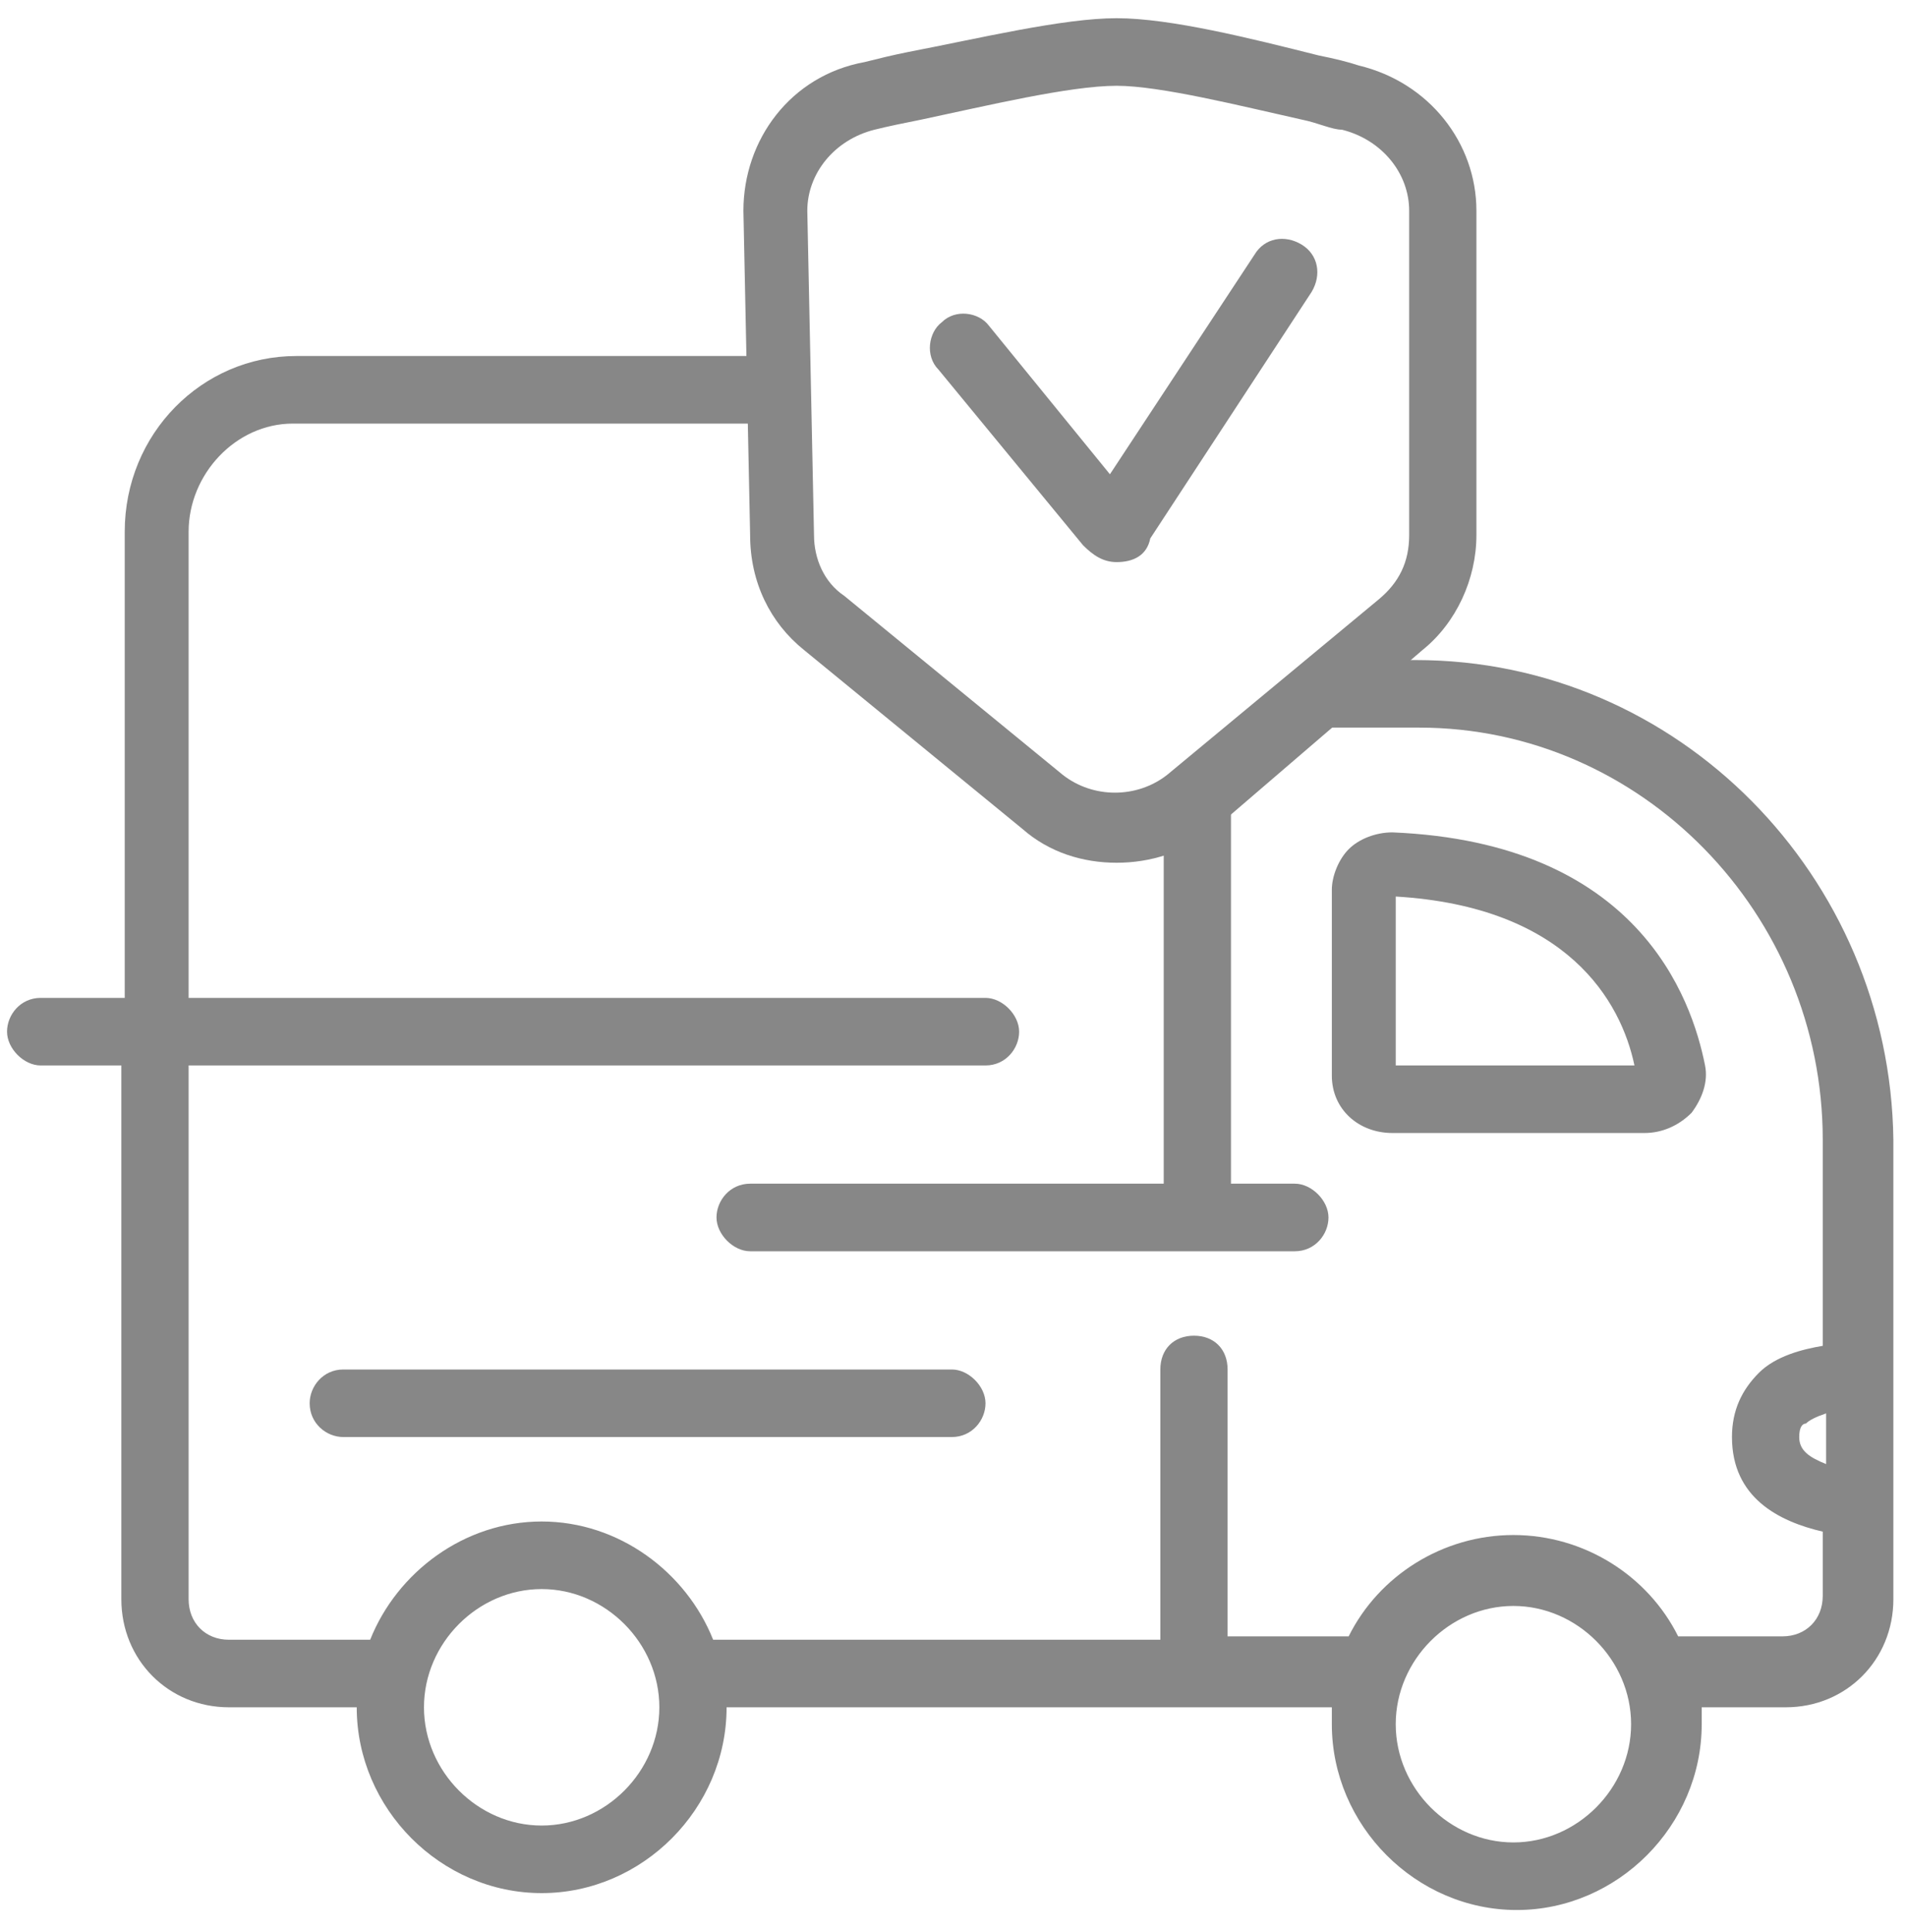 <svg width="75" height="76" viewBox="0 0 75 76" fill="none" xmlns="http://www.w3.org/2000/svg">
<path d="M29.517 46.557C28.724 46.557 28.194 47.221 28.194 47.886C28.194 48.55 28.856 49.215 29.517 49.215H50.952C51.745 49.215 52.275 48.55 52.275 47.886C52.275 47.221 51.613 46.557 50.952 46.557H48.438V45.228V29.948C48.438 30.081 48.306 30.081 48.173 30.214C47.512 30.612 46.982 30.745 46.321 30.878C46.188 31.011 45.924 31.011 45.792 31.144V31.277V45.228V46.557H29.517Z" fill="#878787"/>
<path d="M12.185 55.194C12.185 55.991 12.846 56.522 13.508 56.522H37.456C38.25 56.522 38.779 55.858 38.779 55.194C38.779 54.529 38.118 53.865 37.456 53.865H13.508C12.714 53.865 12.185 54.529 12.185 55.194Z" fill="#878787"/>
<path d="M55.715 25.962H52.275C52.275 26.228 52.142 26.626 51.878 26.892C51.613 27.291 51.349 27.556 51.084 27.822C50.952 27.955 50.687 28.088 50.555 28.221C50.422 28.354 50.29 28.486 50.158 28.619H55.847C64.58 28.619 71.724 35.927 71.724 44.83V52.935C70.93 53.068 69.872 53.334 69.21 53.998C68.549 54.662 68.152 55.46 68.152 56.523C68.152 58.914 70.004 59.844 71.724 60.243V62.767C71.724 63.698 71.063 64.362 70.137 64.362H66.035C64.844 61.97 62.33 60.376 59.552 60.376C56.773 60.376 54.259 61.97 53.069 64.362H48.305V55.991V53.865C48.305 53.068 47.776 52.536 46.982 52.536C46.188 52.536 45.659 53.068 45.659 53.865V56.124V64.495H28.062C27.003 61.837 24.357 59.844 21.314 59.844C18.271 59.844 15.625 61.837 14.566 64.495H9.009C8.083 64.495 7.422 63.831 7.422 62.9V41.907H38.779C39.573 41.907 40.102 41.242 40.102 40.578C40.102 39.913 39.441 39.249 38.779 39.249H7.422V20.913C7.422 18.654 9.274 16.661 11.523 16.661H12.582H12.979H30.444C29.914 15.864 29.782 14.934 29.914 14.003H13.111H12.714H11.655C7.951 14.003 4.908 17.059 4.908 20.913V39.249H1.6C0.806 39.249 0.277 39.913 0.277 40.578C0.277 41.242 0.938 41.907 1.6 41.907H4.775V62.9C4.775 65.292 6.628 67.152 9.009 67.152H14.037C14.037 71.138 17.345 74.46 21.314 74.46C25.284 74.46 28.591 71.138 28.591 67.152H47.115H52.407C52.407 67.418 52.407 67.551 52.407 67.817C52.407 71.803 55.715 75.125 59.684 75.125C63.653 75.125 66.961 71.803 66.961 67.817C66.961 67.551 66.961 67.418 66.961 67.152H70.269C72.65 67.152 74.503 65.292 74.503 62.9V44.83C74.371 34.466 66.035 25.962 55.715 25.962ZM21.314 71.803C18.8 71.803 16.683 69.677 16.683 67.152C16.683 64.628 18.8 62.502 21.314 62.502C23.828 62.502 25.945 64.628 25.945 67.152C25.945 69.677 23.828 71.803 21.314 71.803ZM59.552 72.467C57.038 72.467 54.921 70.341 54.921 67.817C54.921 65.292 57.038 63.166 59.552 63.166C62.066 63.166 64.183 65.292 64.183 67.817C64.183 70.341 62.066 72.467 59.552 72.467ZM70.798 56.523C70.798 56.124 70.93 55.991 71.063 55.991C71.195 55.858 71.46 55.725 71.857 55.592V57.586C71.195 57.32 70.798 57.054 70.798 56.523Z" fill="#878787"/>
<path d="M64.712 44.564C65.373 44.564 66.035 44.298 66.564 43.767C66.961 43.235 67.226 42.571 67.093 41.907C66.564 39.249 64.447 33.137 54.789 32.739C54.127 32.739 53.465 33.004 53.069 33.403C52.672 33.801 52.407 34.466 52.407 34.997V42.305C52.407 43.634 53.465 44.564 54.789 44.564H64.712ZM54.921 35.263C61.669 35.662 63.786 39.382 64.315 41.907H54.921V35.263Z" fill="#878787"/>
<path d="M43.939 33.934C42.616 33.934 41.293 33.535 40.234 32.605L31.634 25.563C30.311 24.5 29.517 22.906 29.517 21.046L29.253 8.29C29.253 5.499 31.105 2.975 34.016 2.443C34.545 2.311 35.074 2.178 35.736 2.045C38.514 1.513 41.822 0.716 43.939 0.716C46.056 0.716 49.231 1.513 51.878 2.178C52.539 2.311 53.069 2.443 53.465 2.576C56.244 3.241 58.096 5.632 58.096 8.29V21.046C58.096 22.773 57.302 24.5 55.979 25.563L47.776 32.605C46.585 33.535 45.262 33.934 43.939 33.934ZM43.939 3.374C42.087 3.374 38.779 4.171 36.265 4.702C35.604 4.835 34.942 4.968 34.413 5.101C32.825 5.499 31.767 6.828 31.767 8.29L32.031 21.046C32.031 21.976 32.428 22.906 33.222 23.437L41.822 30.479C43.013 31.41 44.733 31.41 45.924 30.479L54.259 23.57C55.053 22.906 55.45 22.108 55.45 21.046V8.29C55.45 6.828 54.392 5.499 52.804 5.101C52.407 5.101 51.878 4.835 51.216 4.702C48.835 4.171 45.659 3.374 43.939 3.374C44.071 3.374 43.939 3.374 43.939 3.374Z" fill="#878787"/>
<path d="M43.939 22.109C43.41 22.109 43.013 21.843 42.616 21.444L36.927 14.535C36.398 14.004 36.53 13.073 37.059 12.675C37.588 12.143 38.514 12.276 38.911 12.808L43.675 18.654L49.364 10.017C49.761 9.353 50.555 9.22 51.216 9.619C51.878 10.017 52.01 10.815 51.613 11.479L45.262 21.179C45.13 21.843 44.601 22.109 43.939 22.109C44.072 22.109 44.072 22.109 43.939 22.109Z" fill="#878787"/>
</svg>
